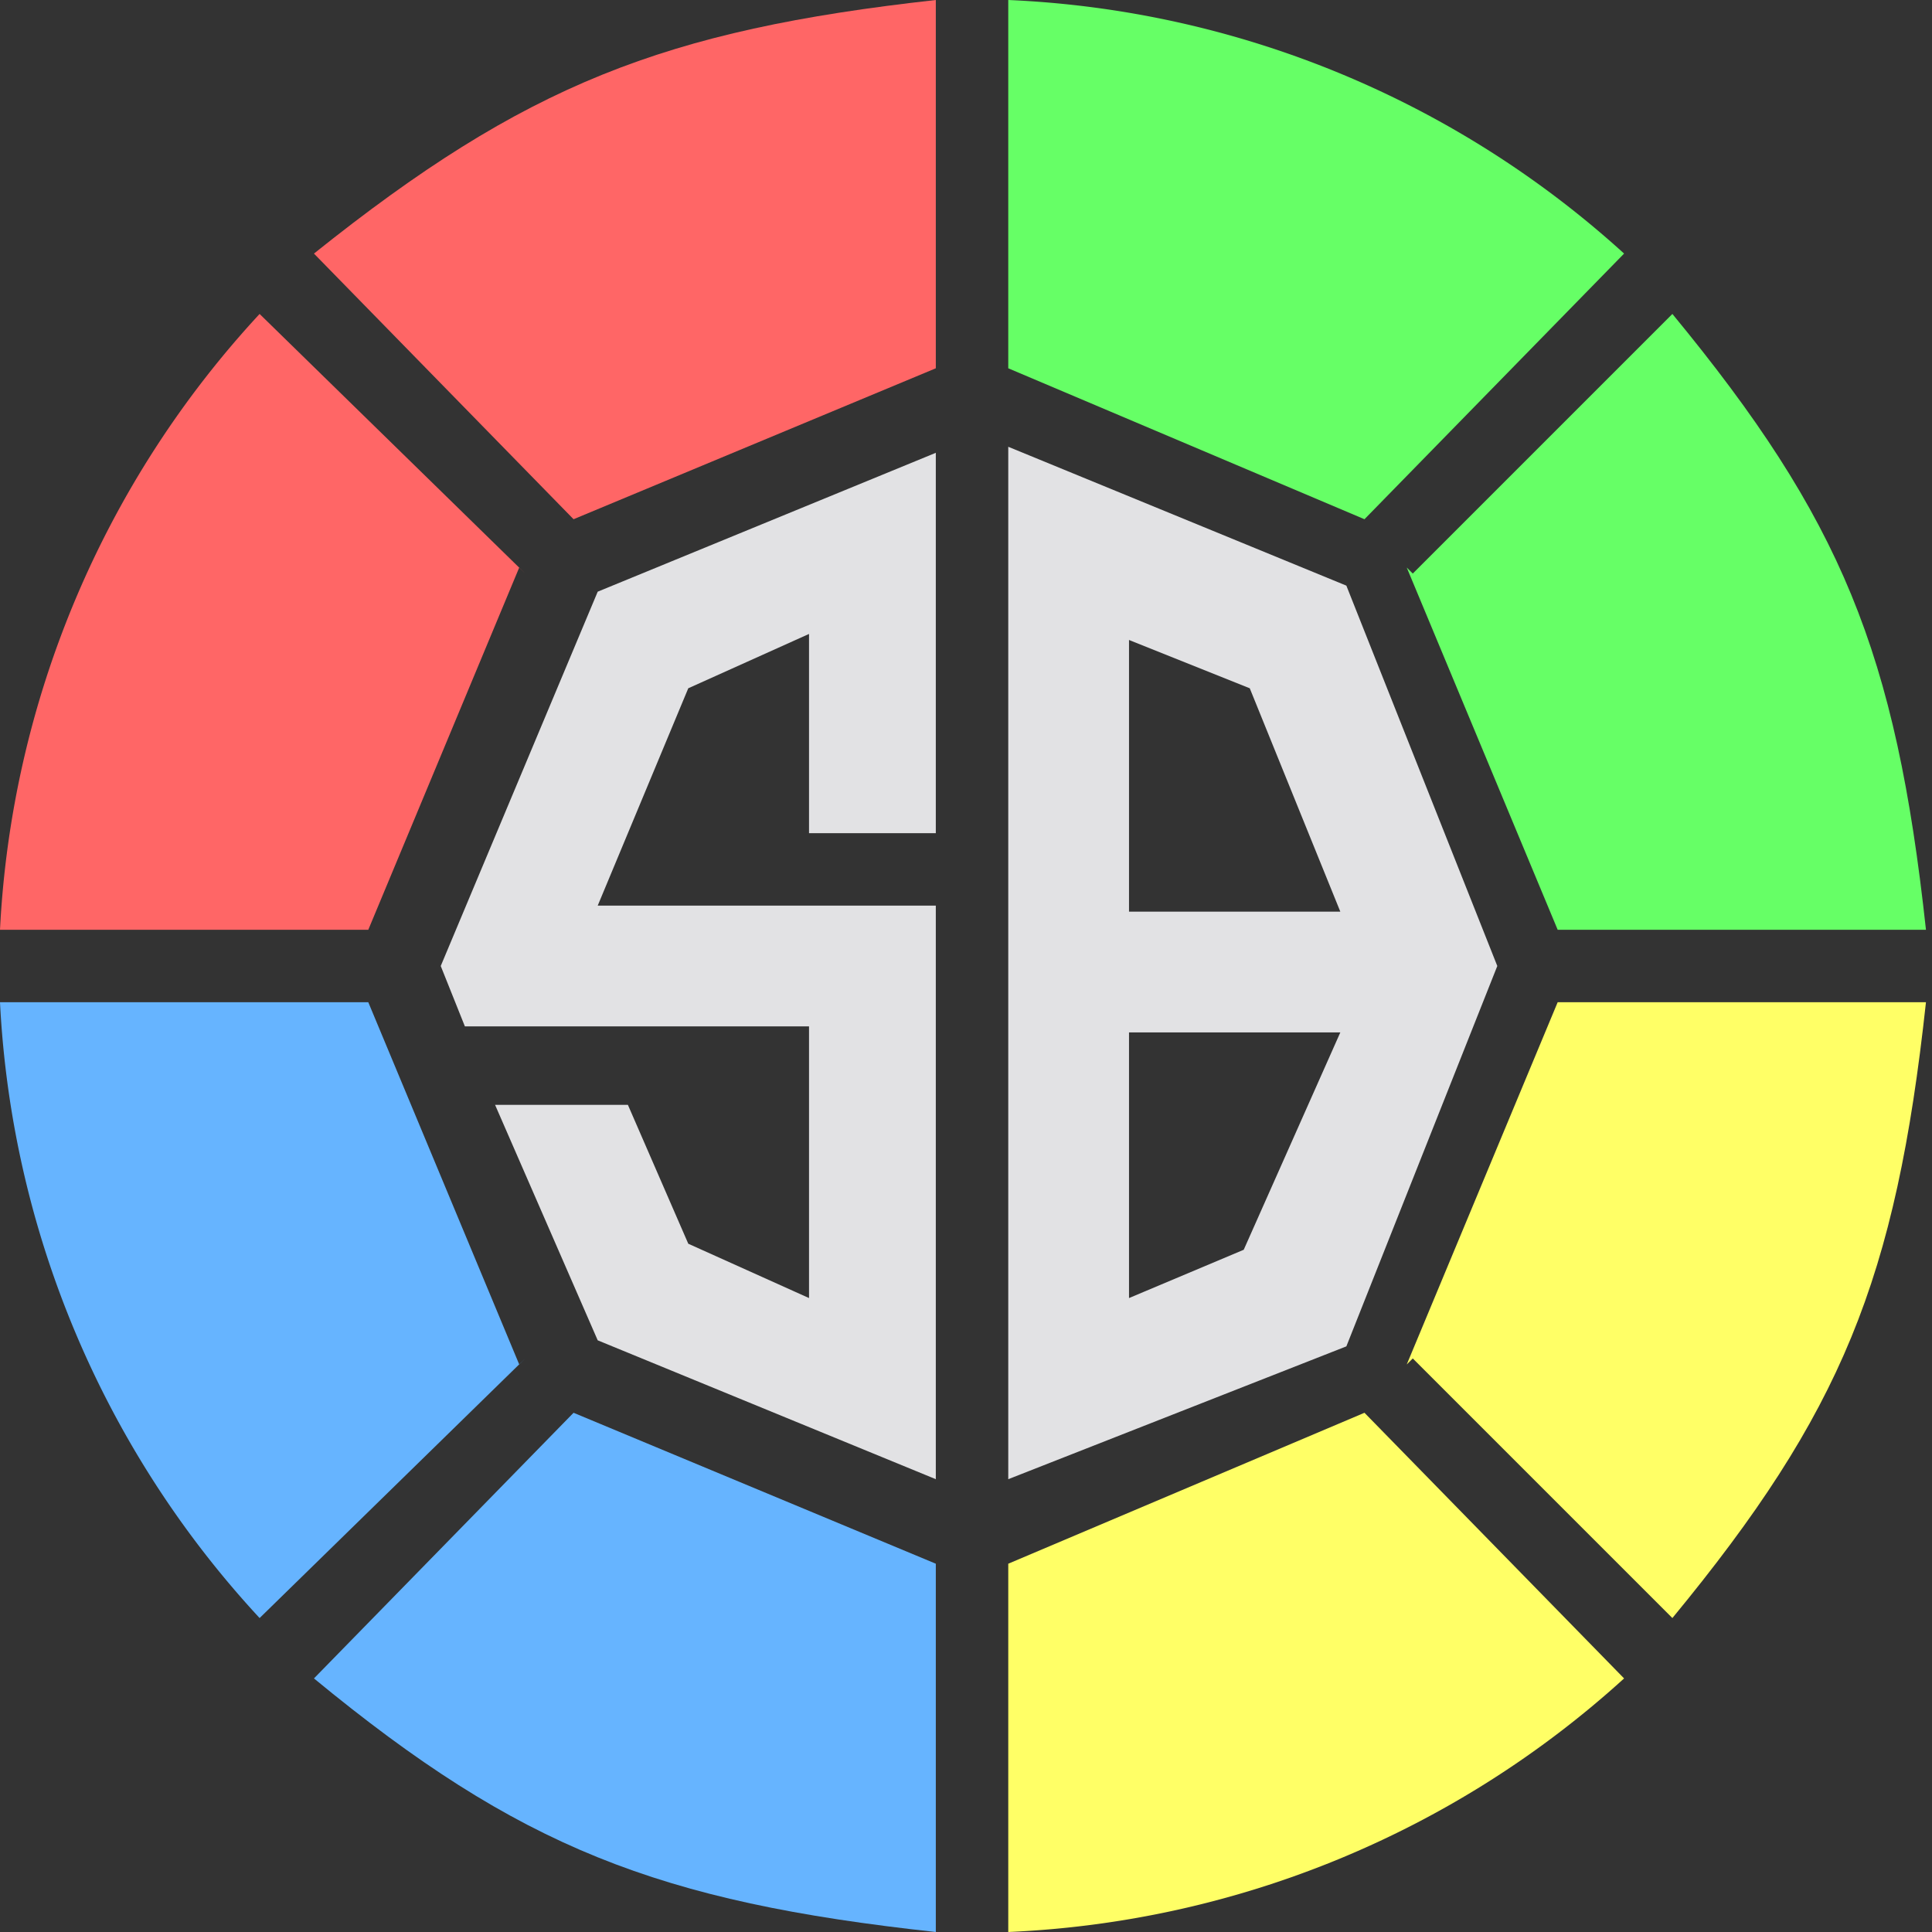 <svg xmlns="http://www.w3.org/2000/svg" viewBox="0 0 32 32"><rect x="0" y="0" width="32" height="32" fill="#333333" stroke="none"/><path d="m22.6 8.6 4.3-4.4A16.2 16.2 0 0 0 16.7 0v6.1l5.9 2.5Z" fill="#6f6"/><path d="M9.5 8.6 5.2 4.2C8.7 1.4 11 .5 15.5 0v6.1l-6 2.5Z" fill="#f66"/><path d="m22.6 23.4 4.3 4.4A16.2 16.2 0 0 1 16.7 32v-6.1l5.9-2.5Z" fill="#ff6"/><path d="m9.5 23.4-4.3 4.4c3.4 2.8 5.7 3.7 10.3 4.2v-6.1l-6-2.5Z" fill="#66b4ff"/><path d="M8.7 9.5 4.3 5.2A16.2 16.2 0 0 0 0 15.4h6.1l2.5-6Z" fill="#f66"/><path d="m23.4 9.5 4.3-4.3c2.8 3.4 3.7 5.6 4.2 10.2h-6.1l-2.5-6Z" fill="#6f6"/><path d="m8.7 22.5-4.4 4.3A16.2 16.2 0 0 1 0 16.6h6.1l2.5 6Z" fill="#66b4ff"/><path d="m23.4 22.5 4.3 4.3c2.8-3.4 3.7-5.6 4.2-10.2h-6.1l-2.5 6Z" fill="#ff6"/><g fill="#e2e2e4"><path d="M15.5 15H9.9l1.5-3.6 2-.9v3.3h2.1V7.5L9.9 9.8 7.3 16l.4 1h5.7v4.5l-2-.9-1-2.3H8.2l1.7 3.9 5.6 2.3V15zM22.3 9.7l-5.6-2.3v17.1l5.6-2.2 2.5-6.3-2.5-6.3Zm-1.6 1.7 1.5 3.7h-3.5v-4.5l2 .8Zm-2 10v-4.3h3.5l-1.6 3.6-1.9.8Z"/></g></svg>